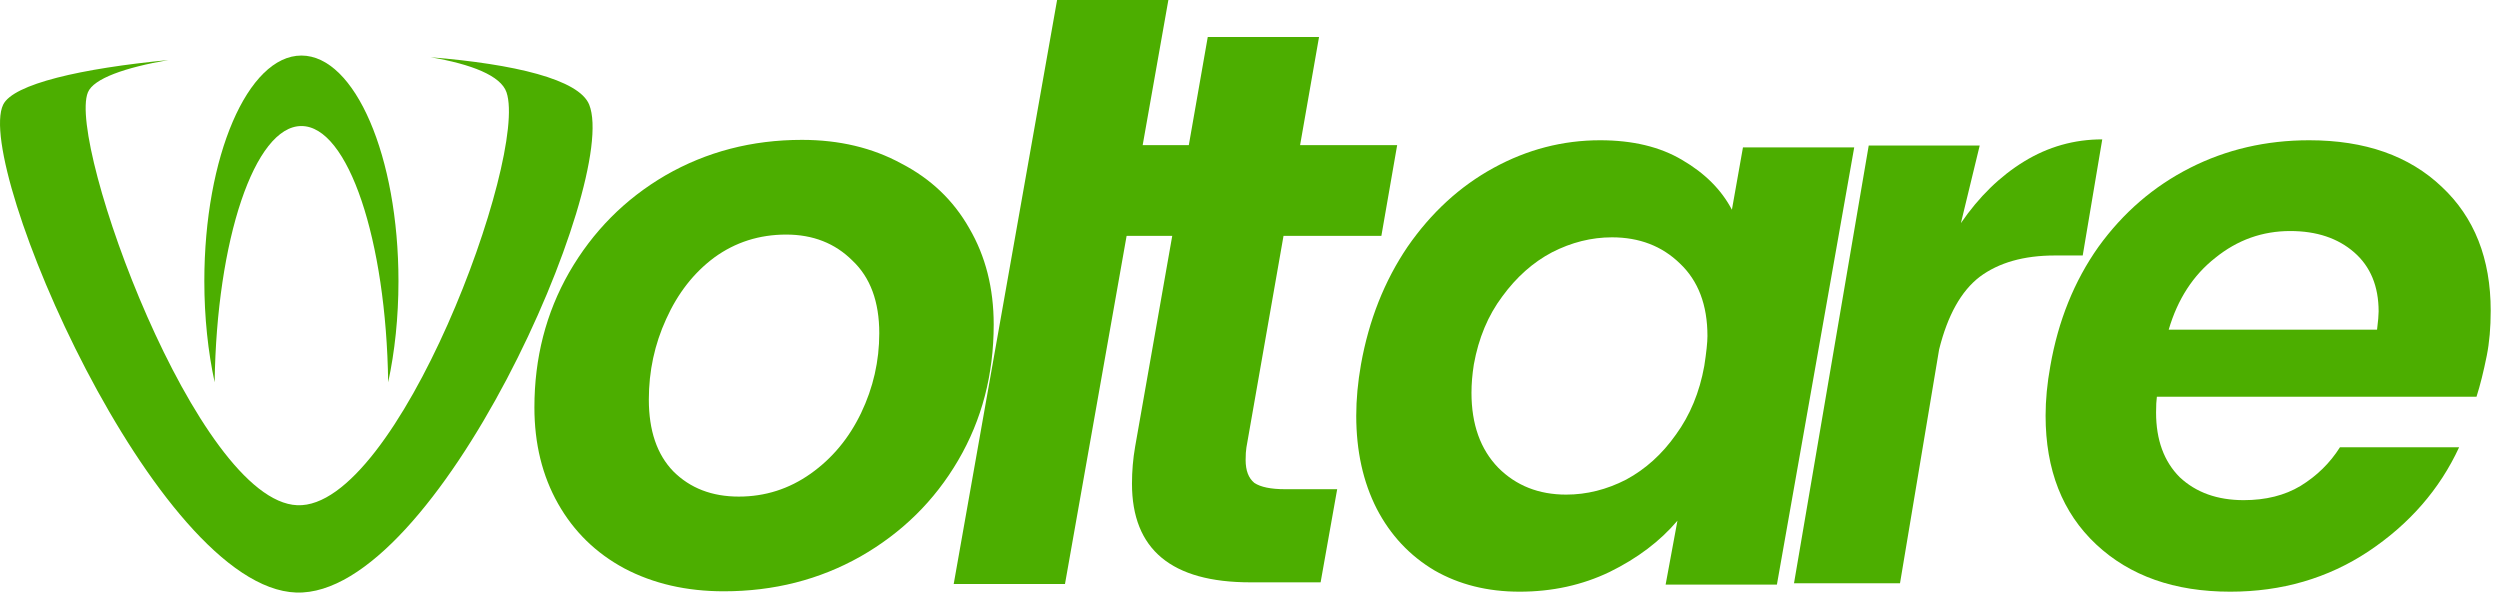 <svg width="135" height="32" viewBox="0 0 135 32" fill="none" xmlns="http://www.w3.org/2000/svg">
<path d="M124.696 7.574C127.708 7.574 130.094 8.412 131.856 10.088C133.617 11.736 134.498 13.967 134.498 16.779C134.498 17.689 134.427 18.498 134.285 19.209C134.114 20.061 133.93 20.8 133.731 21.425H116.471C116.443 21.623 116.428 21.908 116.428 22.277C116.428 23.755 116.854 24.919 117.707 25.772C118.588 26.596 119.738 27.008 121.159 27.008C122.352 27.008 123.375 26.752 124.227 26.241C125.108 25.701 125.818 25.005 126.358 24.152H132.793C131.742 26.425 130.108 28.3 127.892 29.778C125.705 31.227 123.219 31.951 120.434 31.951C117.423 31.951 115.008 31.099 113.189 29.394C111.371 27.689 110.462 25.374 110.462 22.448C110.462 21.596 110.547 20.701 110.718 19.763C111.144 17.32 112.01 15.175 113.317 13.328C114.653 11.481 116.3 10.06 118.261 9.066C120.221 8.071 122.366 7.574 124.696 7.574ZM128.361 17.802C128.418 17.348 128.446 17.021 128.446 16.822C128.446 15.459 128.006 14.393 127.125 13.626C126.244 12.859 125.094 12.476 123.673 12.476C122.167 12.476 120.818 12.959 119.625 13.924C118.431 14.862 117.593 16.154 117.11 17.802H128.361Z" fill="#4CAE00"/>
<path d="M105.889 12.048C106.863 10.626 108 9.517 109.3 8.72C110.599 7.924 112.007 7.526 113.522 7.526L112.467 13.796H110.964C109.286 13.796 107.933 14.181 106.904 14.948C105.903 15.716 105.172 17.024 104.712 18.872L102.6 31.498H96.876L100.911 7.859H106.904L105.889 12.048Z" fill="#4CAE00"/>
<path d="M73.493 19.677C73.919 17.291 74.757 15.175 76.007 13.328C77.286 11.481 78.835 10.06 80.653 9.066C82.471 8.071 84.389 7.574 86.406 7.574C88.168 7.574 89.645 7.929 90.838 8.639C92.06 9.35 92.955 10.245 93.523 11.325L94.12 7.958H100.128L95.953 31.567H89.944L90.582 28.116C89.645 29.224 88.424 30.147 86.918 30.886C85.44 31.596 83.82 31.951 82.059 31.951C80.326 31.951 78.792 31.567 77.457 30.8C76.121 30.005 75.084 28.897 74.346 27.477C73.606 26.027 73.237 24.351 73.237 22.448C73.237 21.567 73.323 20.643 73.493 19.677ZM92.031 19.763C92.145 19.024 92.202 18.485 92.202 18.143C92.202 16.467 91.705 15.16 90.71 14.223C89.745 13.285 88.522 12.816 87.046 12.816C85.938 12.816 84.858 13.086 83.806 13.626C82.784 14.165 81.888 14.961 81.121 16.012C80.355 17.035 79.843 18.257 79.588 19.677C79.502 20.218 79.46 20.729 79.46 21.212C79.46 22.916 79.942 24.266 80.909 25.261C81.874 26.227 83.096 26.709 84.573 26.709C85.681 26.709 86.761 26.439 87.812 25.899C88.864 25.331 89.758 24.521 90.498 23.471C91.264 22.419 91.776 21.183 92.031 19.763Z" fill="#4CAE00"/>
<path d="M67.307 24.159C67.279 24.329 67.264 24.556 67.264 24.84C67.264 25.409 67.421 25.82 67.734 26.076C68.075 26.303 68.629 26.417 69.395 26.417H72.208L71.313 31.446H67.52C63.258 31.446 61.127 29.671 61.127 26.119C61.127 25.437 61.184 24.77 61.298 24.116L63.301 12.737H60.489L61.341 7.836H64.196L65.219 1.998H71.228L70.205 7.836H75.447L74.594 12.737H69.31L67.307 24.159Z" fill="#4CAE00"/>
<path d="M63.092 0L57.509 31.537H51.5L57.083 0H63.092Z" fill="#4CAE00"/>
<path d="M39.086 31.93C37.068 31.93 35.279 31.518 33.716 30.694C32.182 29.87 30.988 28.705 30.136 27.2C29.284 25.694 28.858 23.96 28.858 22C28.858 19.329 29.483 16.901 30.733 14.713C32.011 12.496 33.744 10.749 35.932 9.471C38.148 8.193 40.606 7.553 43.304 7.553C45.322 7.553 47.112 7.979 48.675 8.832C50.266 9.655 51.487 10.82 52.34 12.326C53.22 13.832 53.66 15.565 53.66 17.526C53.66 20.224 53.022 22.668 51.743 24.855C50.465 27.043 48.703 28.776 46.459 30.055C44.242 31.305 41.785 31.93 39.086 31.93ZM39.895 26.816C41.316 26.816 42.608 26.404 43.773 25.58C44.938 24.756 45.847 23.662 46.501 22.299C47.154 20.934 47.481 19.5 47.481 17.994C47.481 16.29 46.998 14.982 46.032 14.073C45.094 13.136 43.901 12.667 42.452 12.667C41.003 12.667 39.711 13.079 38.574 13.903C37.466 14.727 36.6 15.835 35.974 17.227C35.349 18.591 35.037 20.04 35.037 21.574C35.037 23.25 35.477 24.543 36.358 25.452C37.267 26.361 38.446 26.816 39.895 26.816Z" fill="#4CAE00"/>
<path d="M0.17 5.654C-1.414 8.931 8.419 31.735 15.994 31.997C23.568 32.26 33.468 9.783 31.818 5.654C31.268 4.28 27.755 3.458 23.254 3.092C25.459 3.467 27.046 4.086 27.352 4.986C28.531 8.459 21.464 27.502 16.054 27.282C10.643 27.061 3.615 7.742 4.747 4.986C5.052 4.242 6.751 3.647 9.093 3.243C4.406 3.693 0.713 4.531 0.17 5.654Z" fill="#4CAE00"/>
<path d="M20.961 20.643C21.317 19 21.517 17.144 21.517 15.178C21.517 8.453 19.171 3 16.276 3C13.381 3 11.034 8.453 11.034 15.178C11.034 17.144 11.235 19 11.591 20.643C11.697 12.946 13.754 6.806 16.276 6.806C18.798 6.806 20.855 12.946 20.961 20.643Z" fill="#4CAE00"/>
</svg>
